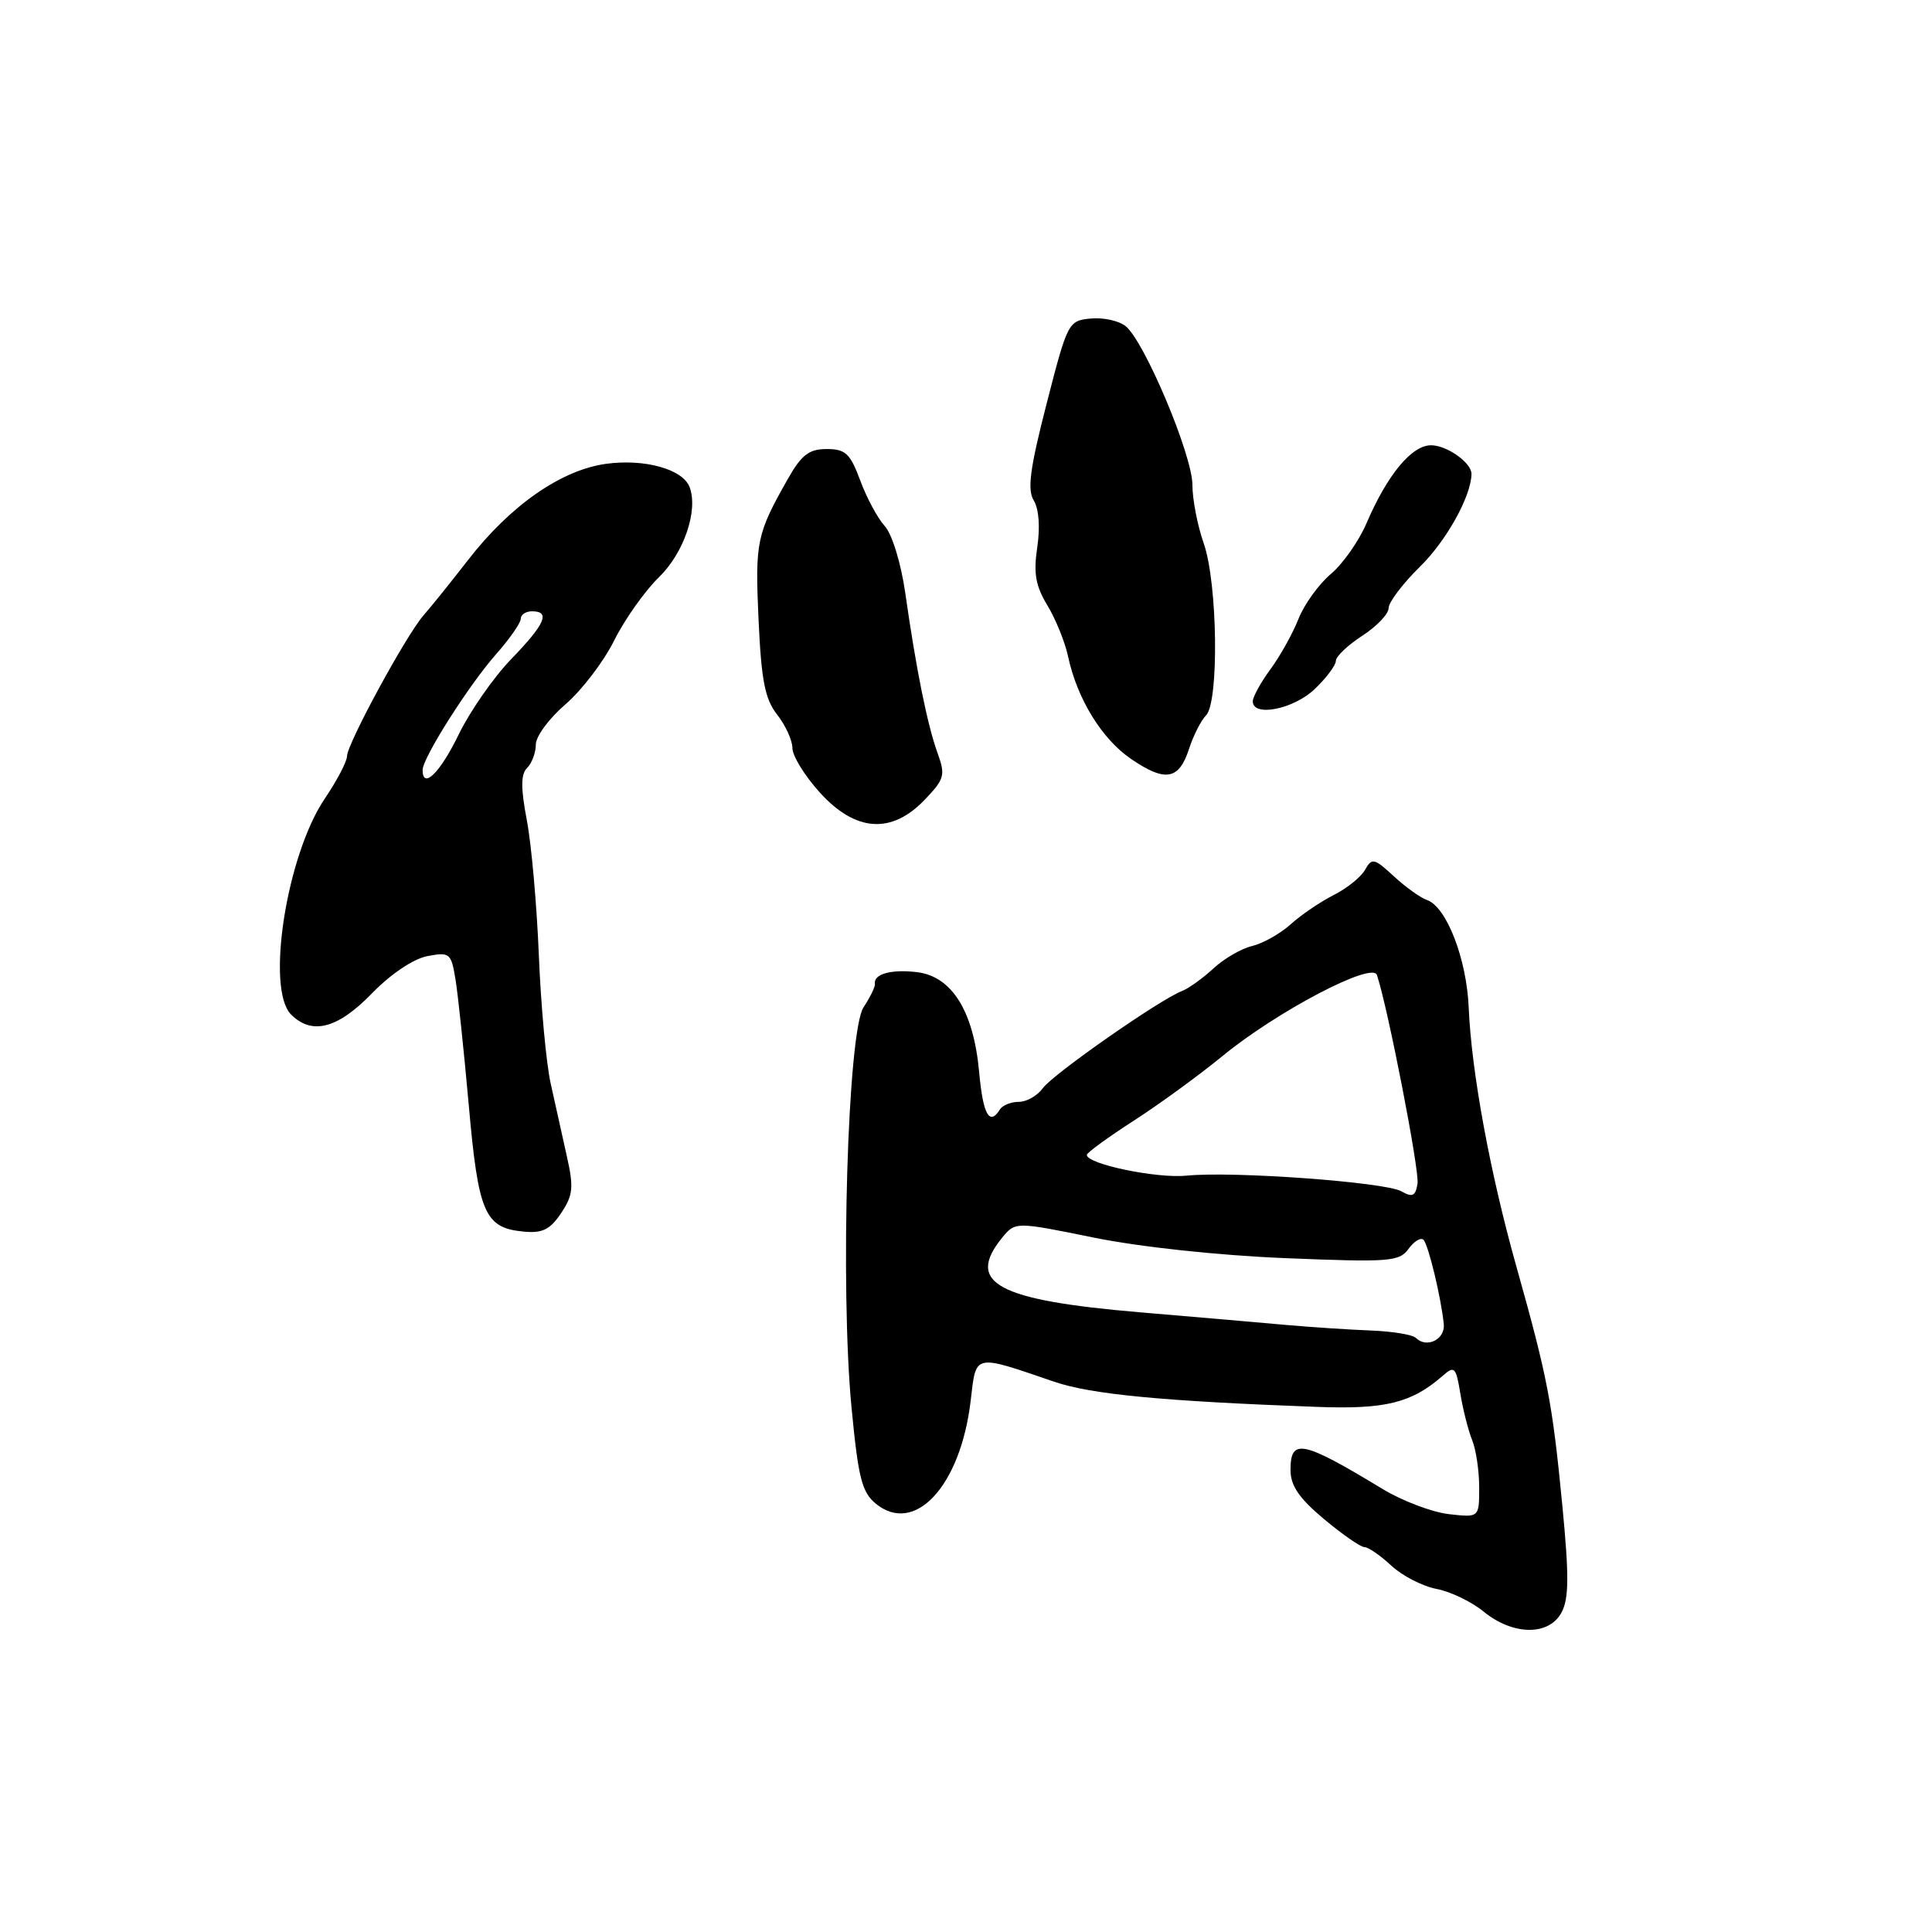 <?xml version="1.0" encoding="UTF-8" standalone="no"?>
<!DOCTYPE svg PUBLIC "-//W3C//DTD SVG 1.1//EN" "http://www.w3.org/Graphics/SVG/1.1/DTD/svg11.dtd" >
<svg xmlns="http://www.w3.org/2000/svg" xmlns:xlink="http://www.w3.org/1999/xlink" version="1.1" viewBox="0 0 256 256">
 <g >
 <path fill="currentColor"
d=" M 206.91 213.66 C 207.90 211.82 207.92 208.82 207.01 199.41 C 205.69 185.80 205.07 182.57 200.93 167.83 C 197.43 155.39 194.97 141.99 194.61 133.50 C 194.34 127.05 191.67 120.16 189.09 119.26 C 188.22 118.96 186.23 117.54 184.68 116.10 C 182.09 113.71 181.78 113.64 180.88 115.25 C 180.34 116.21 178.46 117.73 176.70 118.61 C 174.94 119.50 172.38 121.24 171.00 122.49 C 169.62 123.73 167.34 125.01 165.92 125.35 C 164.50 125.68 162.19 127.02 160.78 128.33 C 159.37 129.63 157.50 130.98 156.61 131.32 C 153.67 132.45 139.52 142.33 138.19 144.18 C 137.47 145.18 136.04 146.00 135.00 146.00 C 133.97 146.00 132.84 146.45 132.50 147.00 C 131.11 149.24 130.25 147.69 129.74 142.03 C 129.00 133.96 126.12 129.35 121.47 128.81 C 118.06 128.41 115.73 129.07 115.93 130.37 C 115.99 130.73 115.31 132.13 114.42 133.48 C 112.32 136.68 111.31 170.56 112.83 186.49 C 113.73 195.88 114.20 197.74 116.08 199.27 C 121.25 203.45 127.29 196.87 128.62 185.60 C 129.36 179.30 128.90 179.40 139.70 183.09 C 144.62 184.76 153.97 185.66 174.50 186.42 C 183.60 186.76 187.05 185.90 191.19 182.28 C 192.72 180.93 192.93 181.14 193.50 184.65 C 193.85 186.77 194.55 189.53 195.06 190.80 C 195.58 192.06 196.00 194.89 196.00 197.09 C 196.00 201.09 196.00 201.09 191.97 200.63 C 189.75 200.37 185.81 198.88 183.22 197.31 C 172.53 190.84 171.00 190.53 171.00 194.79 C 171.00 196.86 172.14 198.53 175.44 201.29 C 177.88 203.33 180.29 205.00 180.79 205.00 C 181.30 205.00 182.90 206.10 184.36 207.46 C 185.81 208.81 188.51 210.19 190.34 210.54 C 192.17 210.88 194.98 212.23 196.58 213.54 C 200.47 216.72 205.25 216.78 206.91 213.66 Z  M 75.12 153.26 C 74.54 150.64 73.57 146.28 72.97 143.58 C 72.37 140.87 71.67 133.22 71.40 126.58 C 71.13 119.93 70.42 111.89 69.81 108.70 C 68.99 104.37 69.00 102.60 69.85 101.75 C 70.48 101.12 71.00 99.72 71.00 98.65 C 71.00 97.57 72.76 95.19 74.91 93.34 C 77.06 91.50 79.97 87.70 81.37 84.89 C 82.76 82.09 85.44 78.31 87.31 76.49 C 90.63 73.27 92.55 67.61 91.37 64.53 C 90.46 62.16 85.40 60.76 80.30 61.46 C 74.35 62.28 67.61 66.98 62.00 74.23 C 59.75 77.13 57.12 80.40 56.15 81.50 C 53.84 84.11 46.01 98.53 45.98 100.20 C 45.97 100.92 44.65 103.43 43.05 105.80 C 37.97 113.29 35.19 131.05 38.57 134.43 C 41.33 137.19 44.74 136.31 49.27 131.64 C 51.78 129.06 54.77 127.05 56.63 126.69 C 59.60 126.13 59.78 126.28 60.36 129.80 C 60.69 131.83 61.48 139.35 62.12 146.50 C 63.38 160.75 64.23 162.70 69.35 163.19 C 71.85 163.44 72.88 162.94 74.34 160.76 C 75.93 158.39 76.04 157.35 75.12 153.26 Z  M 122.51 105.99 C 125.17 103.21 125.30 102.73 124.21 99.72 C 122.87 96.00 121.39 88.67 119.95 78.55 C 119.38 74.61 118.21 70.78 117.23 69.70 C 116.28 68.66 114.82 65.93 113.98 63.65 C 112.66 60.09 112.03 59.50 109.54 59.50 C 107.19 59.50 106.20 60.27 104.37 63.50 C 100.26 70.76 100.04 71.79 100.51 82.07 C 100.88 90.20 101.36 92.64 102.99 94.71 C 104.09 96.12 105.00 98.11 105.00 99.13 C 105.00 100.16 106.63 102.80 108.62 105.00 C 113.34 110.23 118.12 110.57 122.51 105.99 Z  M 157.55 99.24 C 158.13 97.46 159.14 95.46 159.80 94.80 C 161.55 93.05 161.34 77.22 159.50 72.00 C 158.68 69.66 158.00 66.17 158.00 64.25 C 158.00 60.30 151.63 45.18 149.14 43.21 C 148.24 42.49 146.15 42.04 144.50 42.21 C 141.56 42.49 141.44 42.74 138.68 53.50 C 136.47 62.08 136.10 64.90 136.98 66.32 C 137.66 67.42 137.84 69.86 137.44 72.53 C 136.93 75.97 137.22 77.63 138.78 80.21 C 139.88 82.02 141.11 85.06 141.52 86.96 C 142.71 92.57 146.00 97.93 149.88 100.57 C 154.41 103.66 156.22 103.35 157.55 99.24 Z  M 174.20 91.31 C 175.74 89.84 177.01 88.15 177.01 87.56 C 177.02 86.98 178.59 85.48 180.51 84.24 C 182.43 83.00 184.00 81.35 184.00 80.57 C 184.00 79.79 185.89 77.31 188.19 75.05 C 191.66 71.64 194.92 65.78 194.98 62.82 C 195.02 61.34 191.73 59.00 189.62 59.00 C 187.06 59.00 183.83 62.90 181.07 69.33 C 180.06 71.70 177.93 74.72 176.34 76.06 C 174.75 77.40 172.82 80.08 172.06 82.00 C 171.30 83.92 169.63 86.93 168.34 88.68 C 167.05 90.43 166.00 92.35 166.00 92.93 C 166.00 95.05 171.41 93.98 174.20 91.31 Z  M 187.61 177.28 C 187.18 176.85 184.50 176.41 181.66 176.30 C 178.82 176.19 173.80 175.86 170.50 175.57 C 167.20 175.27 158.46 174.51 151.07 173.89 C 132.13 172.28 127.93 170.02 132.76 164.04 C 134.53 161.87 134.53 161.87 144.89 163.98 C 151.04 165.23 161.36 166.34 170.27 166.71 C 184.11 167.27 185.40 167.18 186.64 165.48 C 187.37 164.47 188.27 163.93 188.62 164.28 C 189.27 164.94 190.96 171.96 191.31 175.47 C 191.50 177.48 189.04 178.70 187.61 177.28 Z  M 185.68 157.85 C 183.52 156.63 163.33 155.16 157.24 155.78 C 153.29 156.18 143.99 154.25 144.01 153.03 C 144.01 152.74 146.80 150.71 150.21 148.51 C 153.61 146.32 158.89 142.47 161.95 139.96 C 169.15 134.04 181.85 127.37 182.45 129.19 C 183.92 133.61 188.11 155.15 187.83 156.84 C 187.56 158.50 187.16 158.69 185.68 157.85 Z  M 56.00 102.02 C 56.00 100.42 62.10 90.81 65.68 86.75 C 67.51 84.68 69.00 82.55 69.00 82.00 C 69.00 81.45 69.67 81.00 70.50 81.00 C 72.97 81.00 72.24 82.68 67.75 87.32 C 65.41 89.74 62.27 94.25 60.76 97.36 C 58.31 102.41 56.00 104.67 56.00 102.02 Z "/>
</g>
</svg>